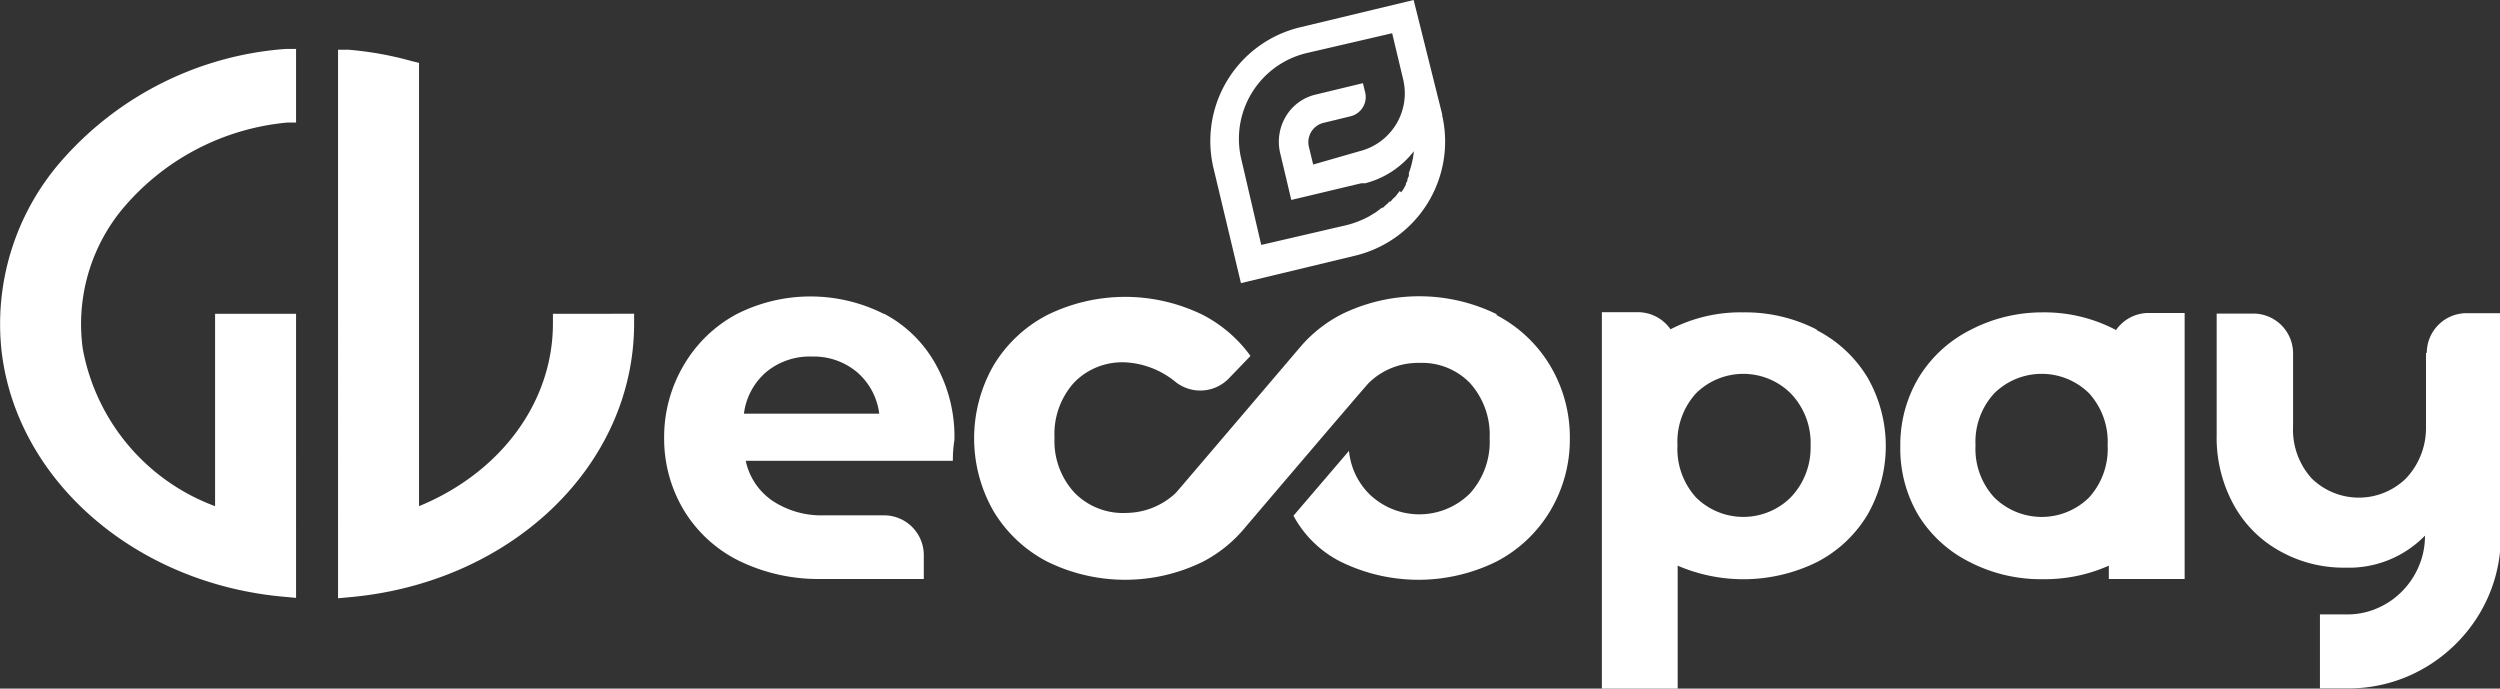<svg xmlns="http://www.w3.org/2000/svg" viewBox="0 0 125.65 34.61"><rect x="0" y="0" width="125.65" height="34.61" fill="#333333" stroke="none"/><defs><style>.cls-1{fill:#fff;}</style></defs><g id="레이어_2" data-name="레이어 2"><g id="레이어_1-2" data-name="레이어 1"><path class="cls-1" d="M70.35,9.6l0,0-.12.15s0,0,0,0a1.13,1.13,0,0,1-.1.13L70,10l-.11.13-.05,0a.6.6,0,0,0-.08.08l-.07.06-.11.1a.27.27,0,0,1-.08.07.1.1,0,0,1-.05,0l-.3.23,0,0-.35.21h0a4.93,4.93,0,0,1-1.1.43l-4.31,1-1-4.3a4.43,4.43,0,0,1,3.27-5.34l4.31-1,.56,2.35a3,3,0,0,1-2.2,3.58L66,8.27l-.21-.87a1,1,0,0,1,.75-1.23l1.36-.33a1,1,0,0,0,.72-1.17l-.12-.49-2.36.57a2.37,2.37,0,0,0-1.53,1.13,2.48,2.48,0,0,0-.26,1.85l.21.88.34,1.44,3.52-.84h0l.2,0a4.51,4.51,0,0,0,2.44-1.61,4.2,4.2,0,0,1-.25,1.09h0l0,.07,0,.08a1,1,0,0,1-.07.15l0,.07a.8.8,0,0,1-.08.16l0,.06-.12.22h0a1,1,0,0,0-.11.17m2.07-3.86L71.05,0,65.31,1.38A5.88,5.88,0,0,0,61,8.49l1.37,5.74,5.74-1.38a5.9,5.9,0,0,0,4.36-7.11"/><path class="cls-1" d="M121.93,17.74v3.68a3.69,3.69,0,0,1-1,2.62,3.39,3.39,0,0,1-4.75,0,3.65,3.65,0,0,1-.93-2.62V17.76a2,2,0,0,0-2-2l-1.84,0v6.09a7,7,0,0,0,.85,3.51,5.89,5.89,0,0,0,2.33,2.34,6.54,6.54,0,0,0,3.29.83,5.33,5.33,0,0,0,4-1.61v0a3.88,3.88,0,0,1-.31,1.54,4,4,0,0,1-1.43,1.75,4,4,0,0,1-1,.49,3.77,3.77,0,0,1-1.17.18h-1.37v3.72H118a7.62,7.62,0,0,0,3-.6,7.79,7.79,0,0,0,3.38-2.78,7.55,7.55,0,0,0,1.31-4.3V15.74h-1.72a2,2,0,0,0-2,2"/><path class="cls-1" d="M105,25a3.39,3.39,0,0,1-4.77,0,3.6,3.6,0,0,1-.94-2.62,3.59,3.59,0,0,1,.94-2.61,3.39,3.39,0,0,1,4.77,0,3.62,3.62,0,0,1,.93,2.61A3.63,3.63,0,0,1,105,25m1.28-8.45a7.72,7.72,0,0,0-3.66-.85A7.8,7.8,0,0,0,99,16.6,6.41,6.41,0,0,0,96.42,19a6.59,6.59,0,0,0-.91,3.45,6.54,6.54,0,0,0,.91,3.45A6.36,6.36,0,0,0,99,28.25a7.8,7.8,0,0,0,3.68.86,7.9,7.9,0,0,0,3.31-.68v.67h3.81V15.73H108a2,2,0,0,0-1.65.86"/><path class="cls-1" d="M90,25a3.38,3.38,0,0,1-4.76,0,3.63,3.63,0,0,1-.93-2.62,3.62,3.62,0,0,1,.93-2.61,3.38,3.38,0,0,1,4.76,0A3.59,3.59,0,0,1,91,22.42,3.6,3.6,0,0,1,90,25m1.3-8.44a7.83,7.83,0,0,0-3.68-.86,7.66,7.66,0,0,0-3.66.85,2,2,0,0,0-1.65-.86H80.51V34.61h3.81V28.43a8.35,8.35,0,0,0,7-.18,6.34,6.34,0,0,0,2.54-2.38,6.93,6.93,0,0,0,0-6.9,6.38,6.38,0,0,0-2.54-2.37"/><path class="cls-1" d="M75.24,15.8a8.86,8.86,0,0,0-7.82,0,6.87,6.87,0,0,0-2,1.56s-6.25,7.34-6.33,7.42a3.68,3.68,0,0,1-2.5,1,3.4,3.4,0,0,1-2.57-1A3.82,3.82,0,0,1,53,22a3.85,3.85,0,0,1,1-2.79,3.38,3.38,0,0,1,2.54-1,4.33,4.33,0,0,1,2.56,1A2,2,0,0,0,61.78,19l1.07-1.11a6.83,6.83,0,0,0-2.39-2.06,8.86,8.86,0,0,0-7.82,0,6.79,6.79,0,0,0-2.7,2.53,7.36,7.36,0,0,0,0,7.34,6.79,6.79,0,0,0,2.7,2.53,8.86,8.86,0,0,0,7.82,0,6.84,6.84,0,0,0,2.13-1.73h0s6.07-7.13,6.21-7.26a3.54,3.54,0,0,1,2.54-1,3.35,3.35,0,0,1,2.53,1,3.88,3.88,0,0,1,1,2.79,3.86,3.86,0,0,1-1,2.78,3.61,3.61,0,0,1-5.07,0,3.54,3.54,0,0,1-1-2.15l-2.79,3.26a5.51,5.51,0,0,0,2.37,2.31,8.86,8.86,0,0,0,7.82,0,6.79,6.79,0,0,0,2.7-2.53,7,7,0,0,0,1-3.67,7,7,0,0,0-1-3.67,6.79,6.79,0,0,0-2.7-2.53"/><path class="cls-1" d="M37.39,20.79a3.3,3.3,0,0,1,1.13-2.1,3.43,3.43,0,0,1,2.29-.77,3.39,3.39,0,0,1,2.26.78,3.29,3.29,0,0,1,1.12,2.09Zm7.06-5a8.2,8.2,0,0,0-7.43,0,6.79,6.79,0,0,0-2.64,2.54,7.09,7.09,0,0,0-1,3.66,7,7,0,0,0,1,3.67,6.73,6.73,0,0,0,2.77,2.53,9.13,9.13,0,0,0,4.13.91h5.15V27.9a2,2,0,0,0-2-2h-3a4.45,4.45,0,0,1-2.62-.74,3.25,3.25,0,0,1-1.33-2H47.89c0-.67.08-1,.08-1.08A7.43,7.43,0,0,0,47,18.26a6.34,6.34,0,0,0-2.58-2.5"/><path class="cls-1" d="M2.92,8.28A12.46,12.46,0,0,0,.08,17.65C.84,24.17,6.84,29.37,14.35,30l.53.05V15.77H10.81v9.67a10.44,10.44,0,0,1-6.65-7.91,9.09,9.09,0,0,1,1.89-6.9,12.26,12.26,0,0,1,8.39-4.47l.44,0V2.46l-.53,0A16.57,16.57,0,0,0,2.92,8.28"/><path class="cls-1" d="M27.79,15.77v.49c0,3.95-2.62,7.49-6.73,9.18V3.16l-.37-.09a17,17,0,0,0-3.17-.57l-.53,0V30.07l.53-.05c8.18-.71,14.35-6.62,14.35-13.76v-.49Z"/></g></g></svg>